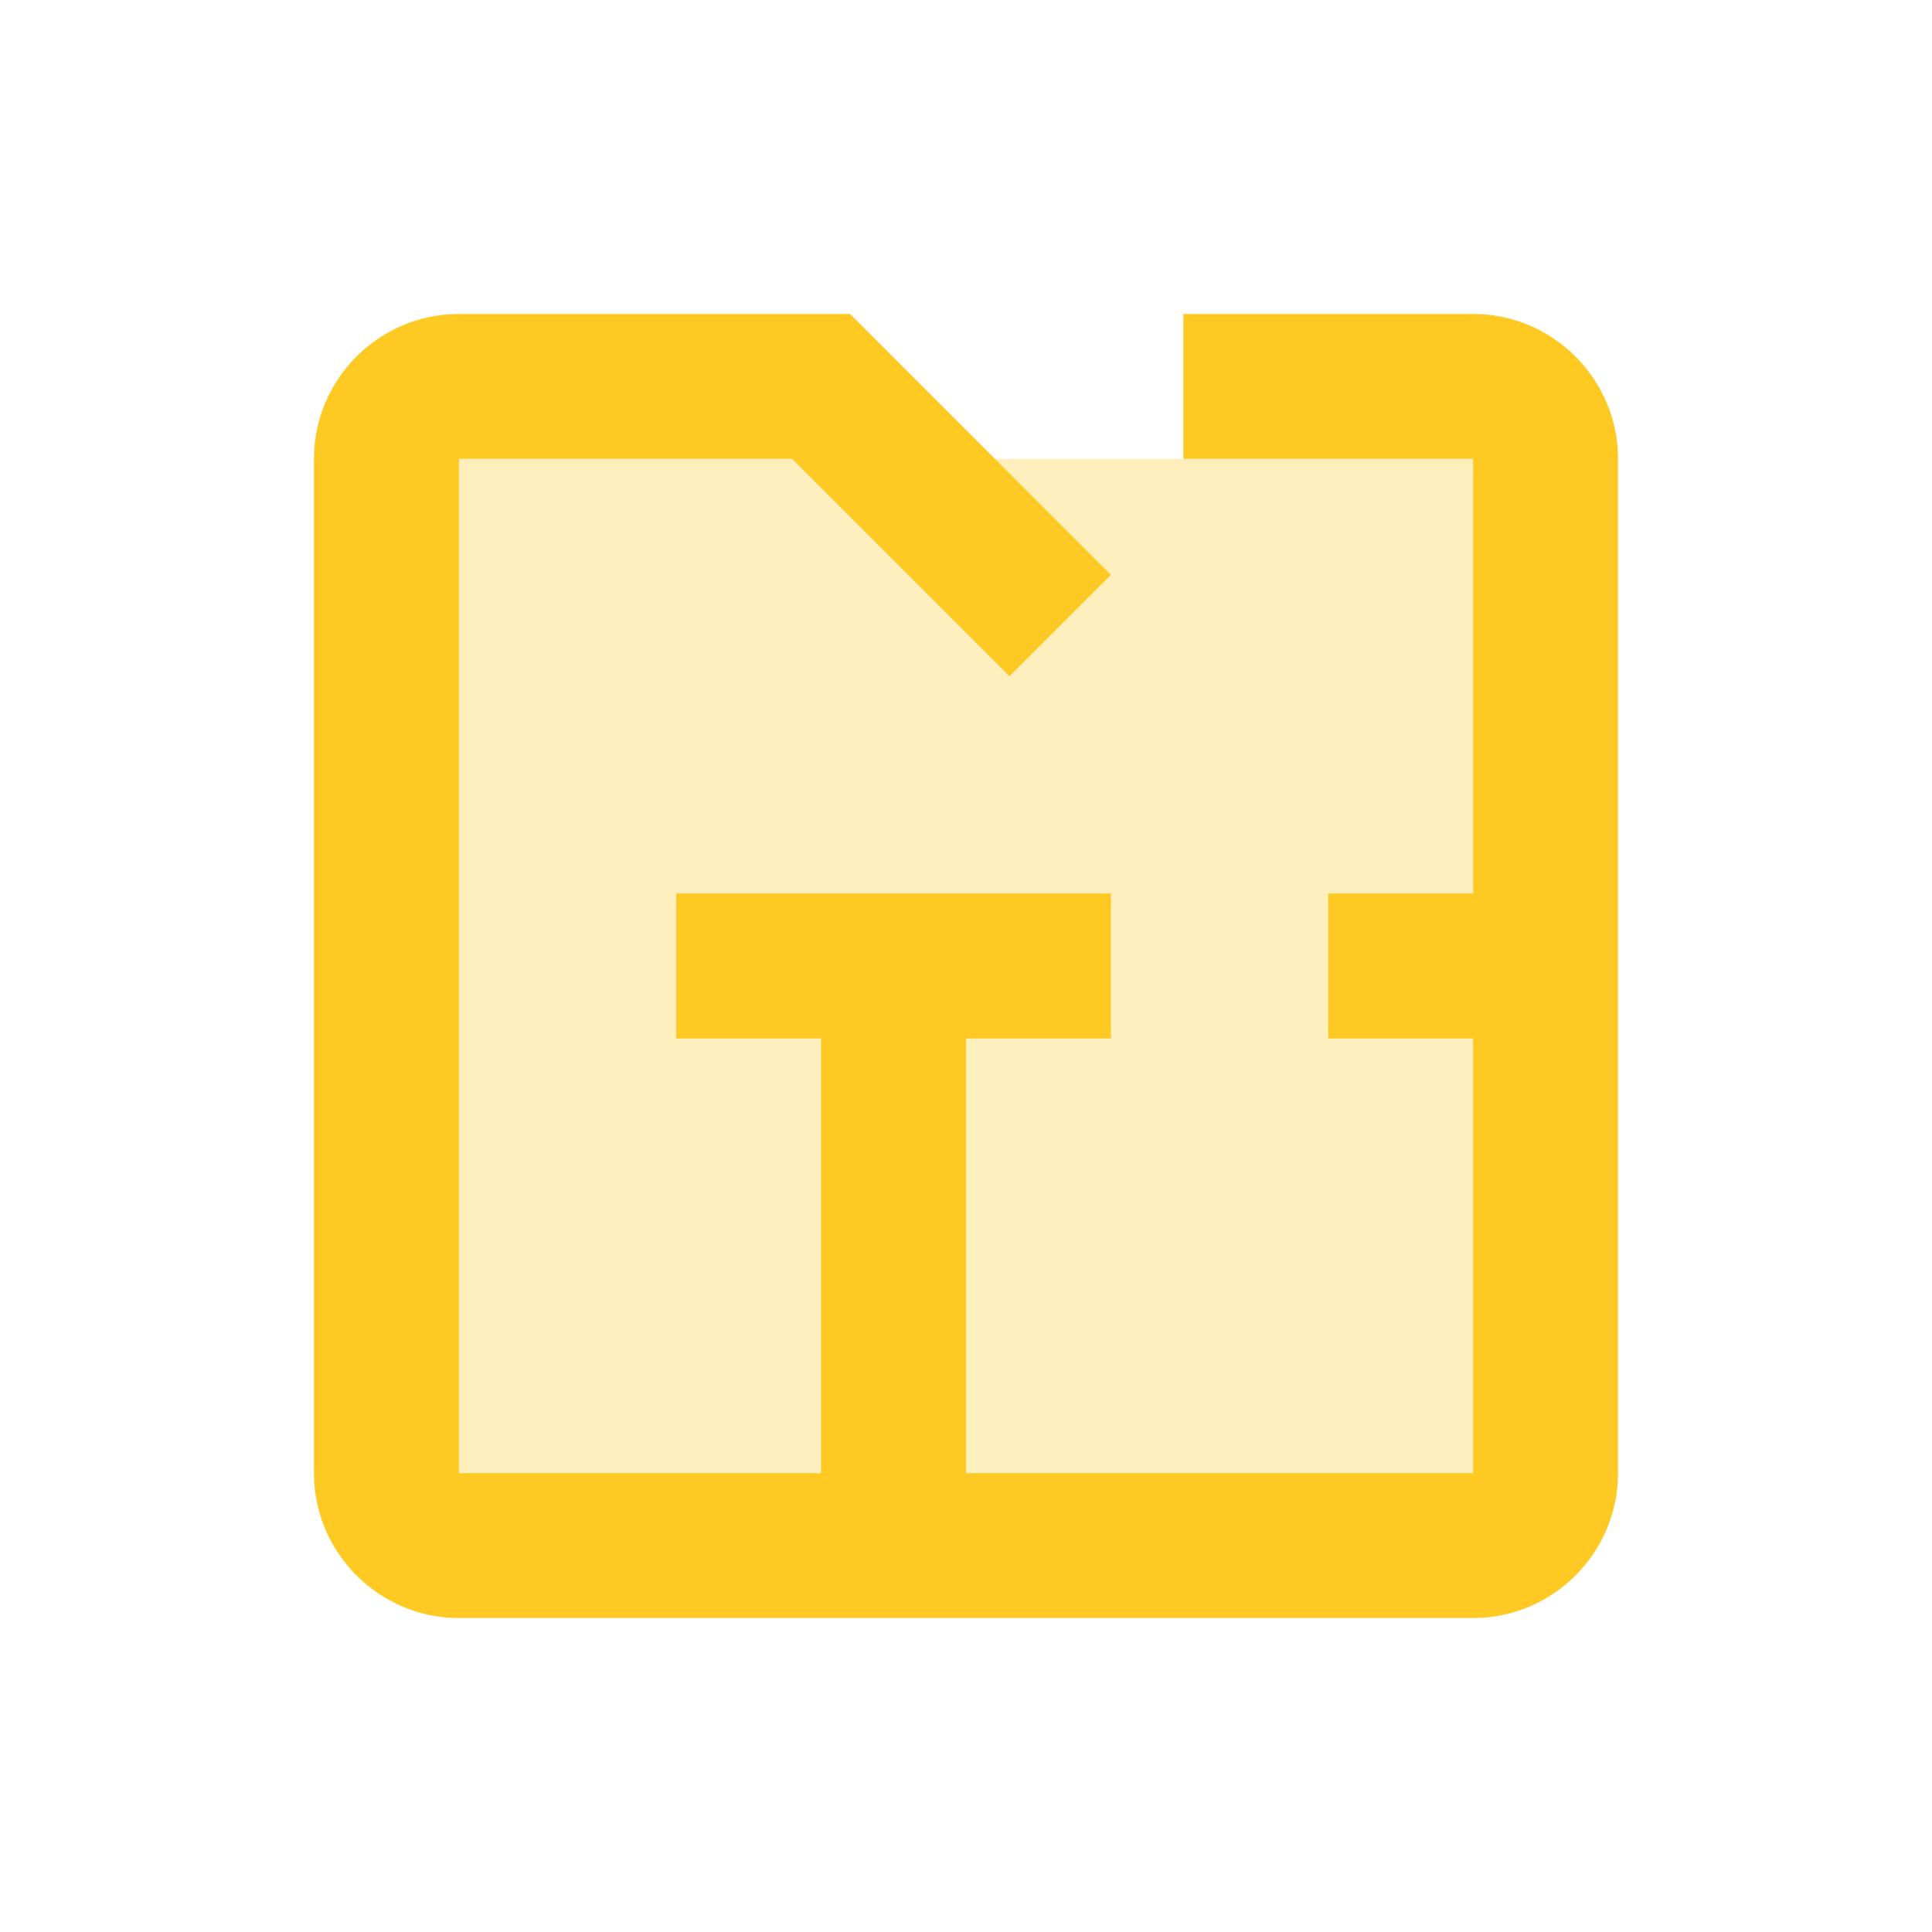 <svg width="24" height="24" viewBox="0 0 24 24" fill="none" xmlns="http://www.w3.org/2000/svg">
<g id="icons8-floor-plan">
<g id="Group">
<g id="Group_2">
<g id="Group_3">
<path id="Vector" d="M18.3 20.1H5.7C4.71 20.1 3.9 19.29 3.9 18.3V5.7C3.9 4.71 4.71 3.9 5.7 3.9H10.56L13.8 7.14L12.54 8.4L9.84 5.7H5.7V18.3H18.3V5.7H14.7V3.9H18.3C19.29 3.9 20.1 4.71 20.1 5.7V18.3C20.1 19.29 19.29 20.1 18.3 20.1Z" fill="#FFC923"/>
<path id="Vector_2" d="M8.4 11.1H13.8V12.9H8.4V11.1Z" fill="#FFC923"/>
<path id="Vector_3" d="M10.2 12H12V19.2H10.2V12ZM16.5 11.1H19.2V12.9H16.5V11.1Z" fill="#FFC923"/>
<path id="Vector_4" opacity="0.3" d="M4.8 5.7H19.2V19.2H4.8V5.7Z" fill="#FFC923"/>
</g>
</g>
</g>
</g>
</svg>
